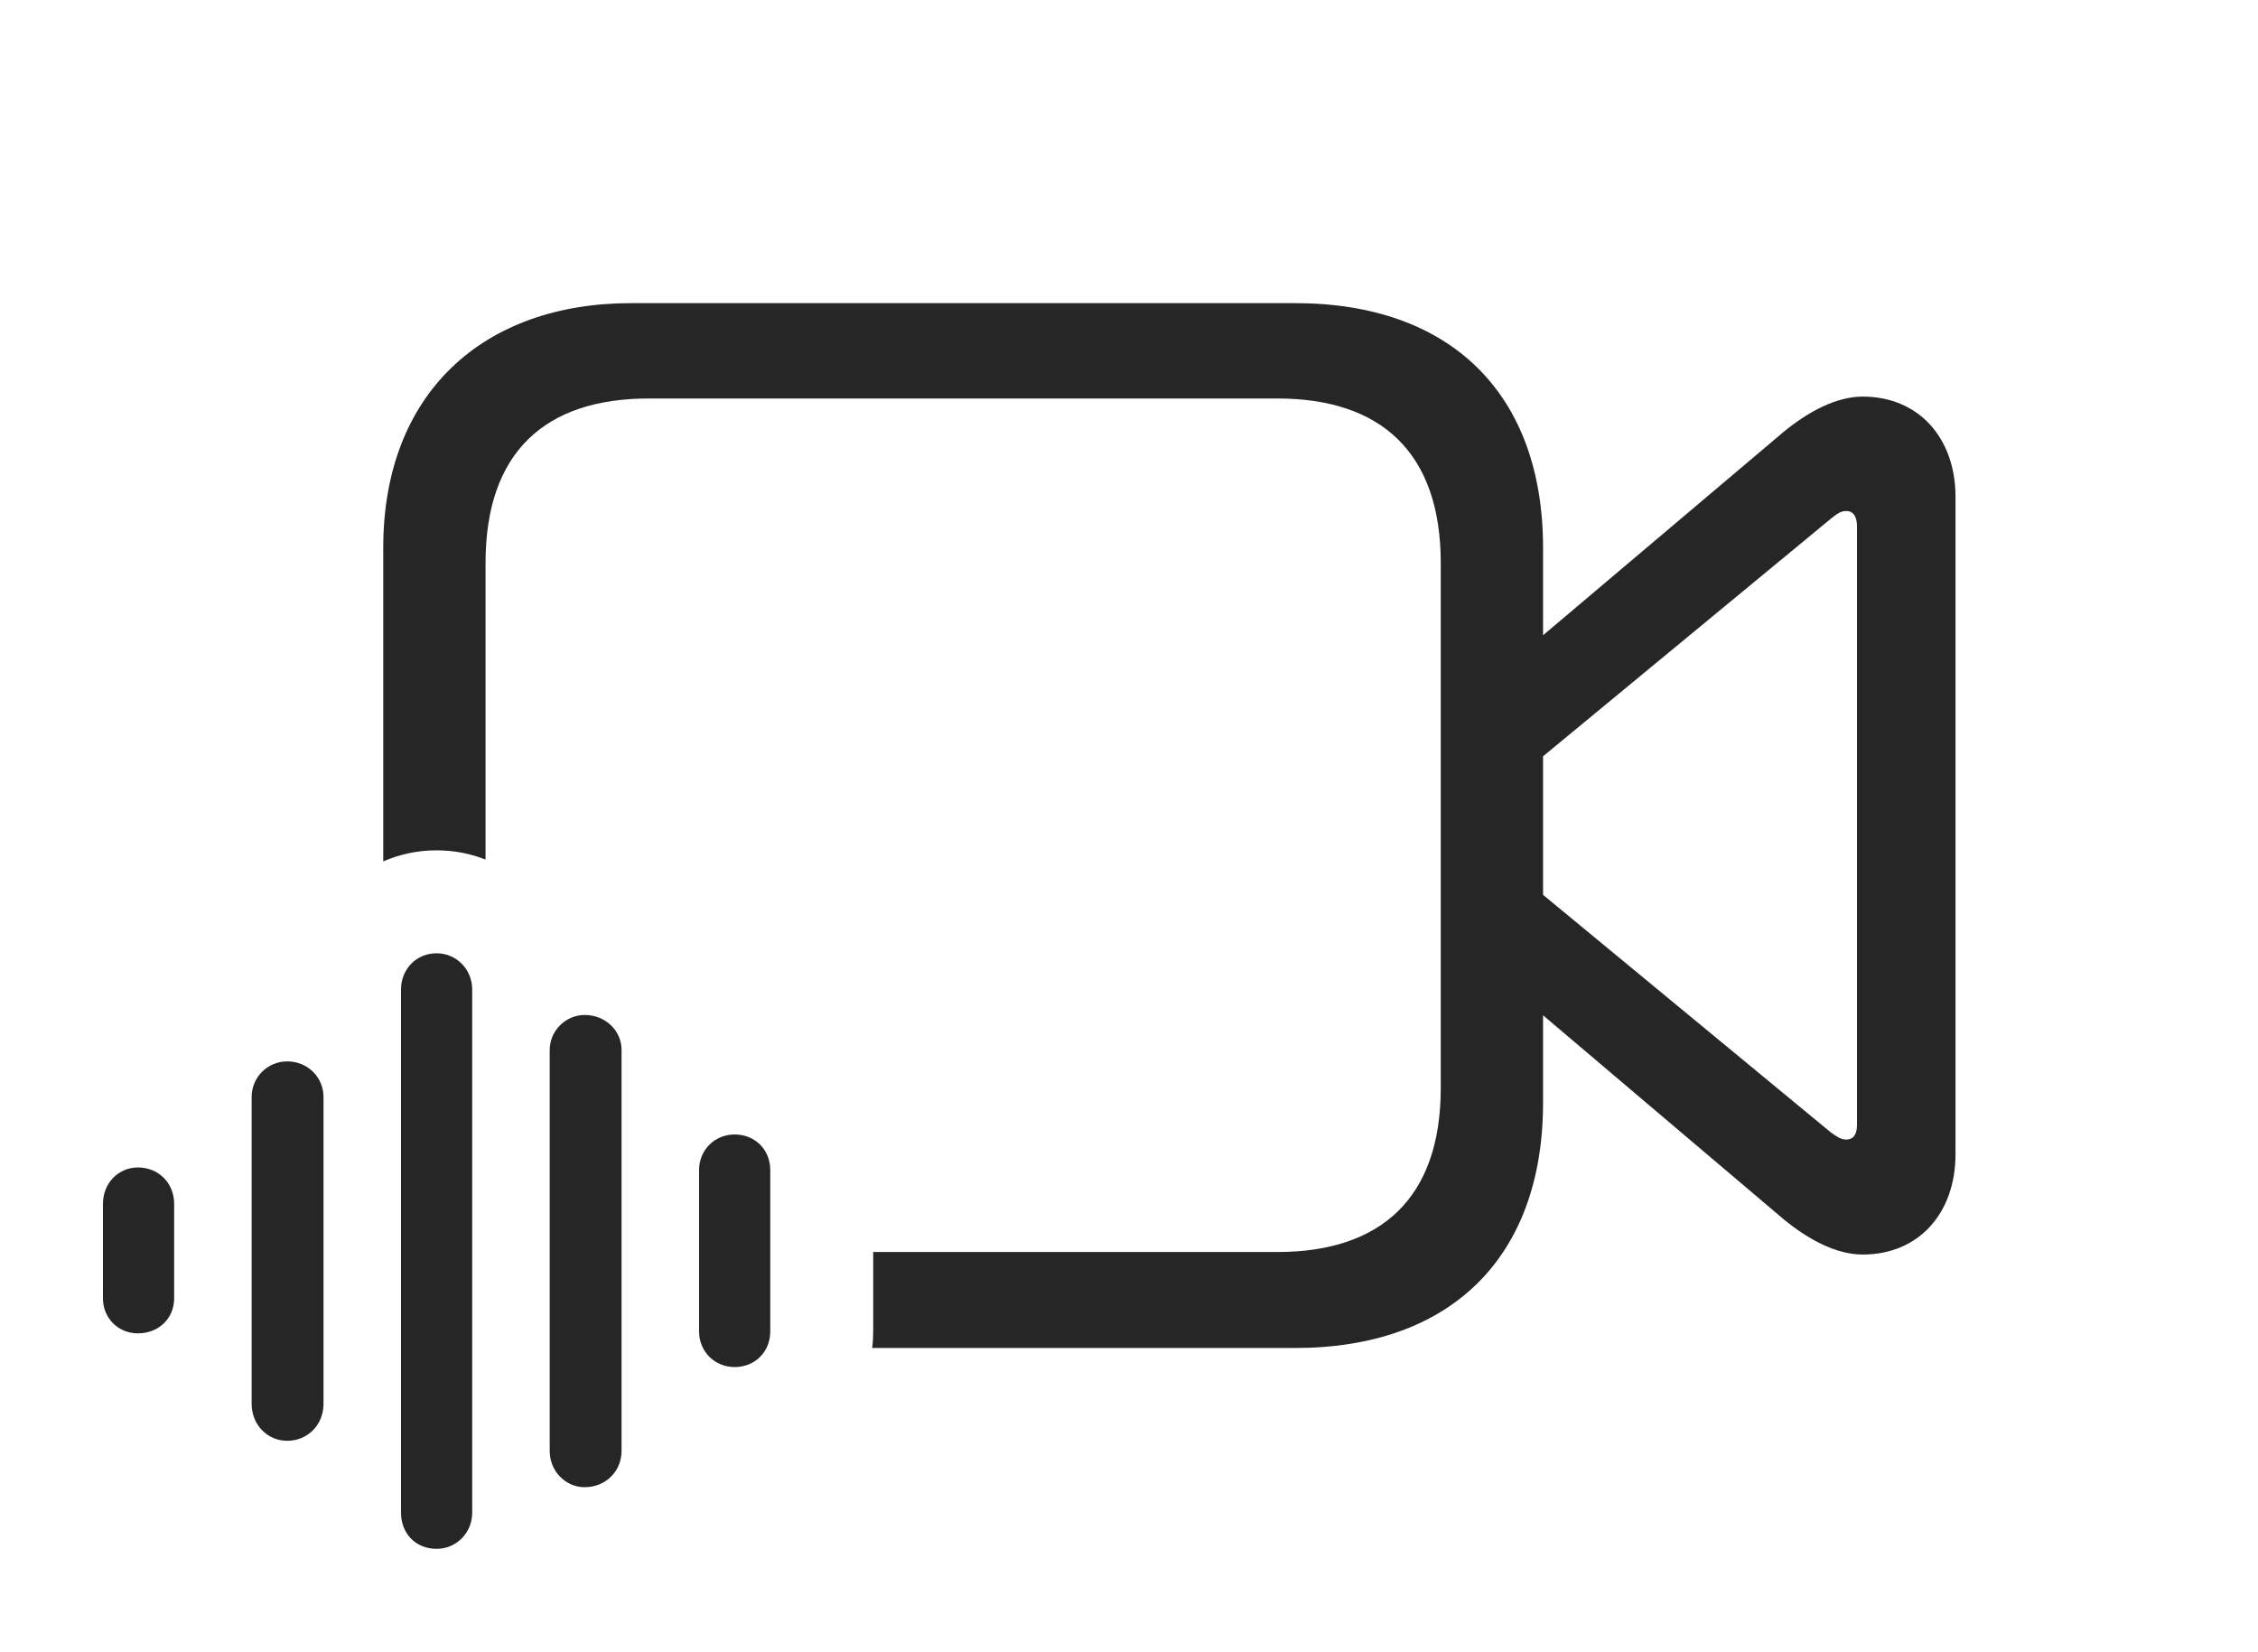 <?xml version="1.0" encoding="UTF-8"?>
<!--Generator: Apple Native CoreSVG 341-->
<!DOCTYPE svg
PUBLIC "-//W3C//DTD SVG 1.1//EN"
       "http://www.w3.org/Graphics/SVG/1.1/DTD/svg11.dtd">
<svg version="1.1" xmlns="http://www.w3.org/2000/svg" xmlns:xlink="http://www.w3.org/1999/xlink" viewBox="0 0 34.697 25.381">
 <g>
  <rect height="25.381" opacity="0" width="34.697" x="0" y="0"/>
  <path d="M23.711 8.418L23.711 9.761L27.402 6.641C27.793 6.318 28.223 6.094 28.623 6.094C29.482 6.094 30.049 6.729 30.049 7.637L30.049 17.734C30.049 18.643 29.482 19.277 28.623 19.277C28.223 19.277 27.793 19.053 27.402 18.73L23.711 15.601L23.711 16.943C23.711 19.326 22.285 20.713 19.902 20.713L13.402 20.713C13.413 20.63 13.418 20.545 13.418 20.459L13.418 19.238L19.629 19.238C21.221 19.238 22.139 18.408 22.139 16.719L22.139 8.652C22.139 6.953 21.221 6.123 19.629 6.123L9.971 6.123C8.369 6.123 7.461 6.953 7.461 8.652L7.461 13.208C7.23 13.117 6.976 13.066 6.709 13.066C6.417 13.066 6.14 13.127 5.889 13.236L5.889 8.418C5.889 6.045 7.422 4.658 9.697 4.658L19.902 4.658C22.285 4.658 23.711 6.045 23.711 8.418ZM28.135 7.969L23.711 11.621L23.711 13.75L28.135 17.402C28.223 17.461 28.281 17.51 28.369 17.51C28.486 17.51 28.535 17.422 28.535 17.285L28.535 8.086C28.535 7.949 28.486 7.852 28.369 7.852C28.281 7.852 28.223 7.9 28.135 7.969Z" fill="black" fill-opacity="0.85"/>
  <path d="M11.289 21.006C11.602 21.006 11.836 20.771 11.836 20.459L11.836 17.979C11.836 17.666 11.602 17.432 11.289 17.432C10.977 17.432 10.742 17.676 10.742 17.979L10.742 20.459C10.742 20.762 10.977 21.006 11.289 21.006Z" fill="black" fill-opacity="0.85"/>
  <path d="M8.984 22.852C9.307 22.852 9.551 22.607 9.551 22.295L9.551 16.133C9.551 15.84 9.307 15.596 8.984 15.596C8.691 15.596 8.447 15.84 8.447 16.133L8.447 22.295C8.447 22.607 8.691 22.852 8.984 22.852Z" fill="black" fill-opacity="0.85"/>
  <path d="M6.709 23.799C7.012 23.799 7.256 23.555 7.256 23.242L7.256 15.205C7.256 14.893 7.012 14.648 6.709 14.648C6.396 14.648 6.162 14.893 6.162 15.205L6.162 23.242C6.162 23.564 6.387 23.799 6.709 23.799Z" fill="black" fill-opacity="0.85"/>
  <path d="M4.414 22.139C4.727 22.139 4.971 21.895 4.971 21.572L4.971 16.855C4.971 16.553 4.727 16.309 4.414 16.309C4.111 16.309 3.867 16.553 3.867 16.855L3.867 21.572C3.867 21.895 4.111 22.139 4.414 22.139Z" fill="black" fill-opacity="0.85"/>
  <path d="M2.119 20.488C2.441 20.488 2.676 20.254 2.676 19.951L2.676 18.496C2.676 18.184 2.441 17.939 2.119 17.939C1.816 17.939 1.582 18.184 1.582 18.496L1.582 19.951C1.582 20.254 1.816 20.488 2.119 20.488Z" fill="black" fill-opacity="0.85"/>
 </g>
</svg>
